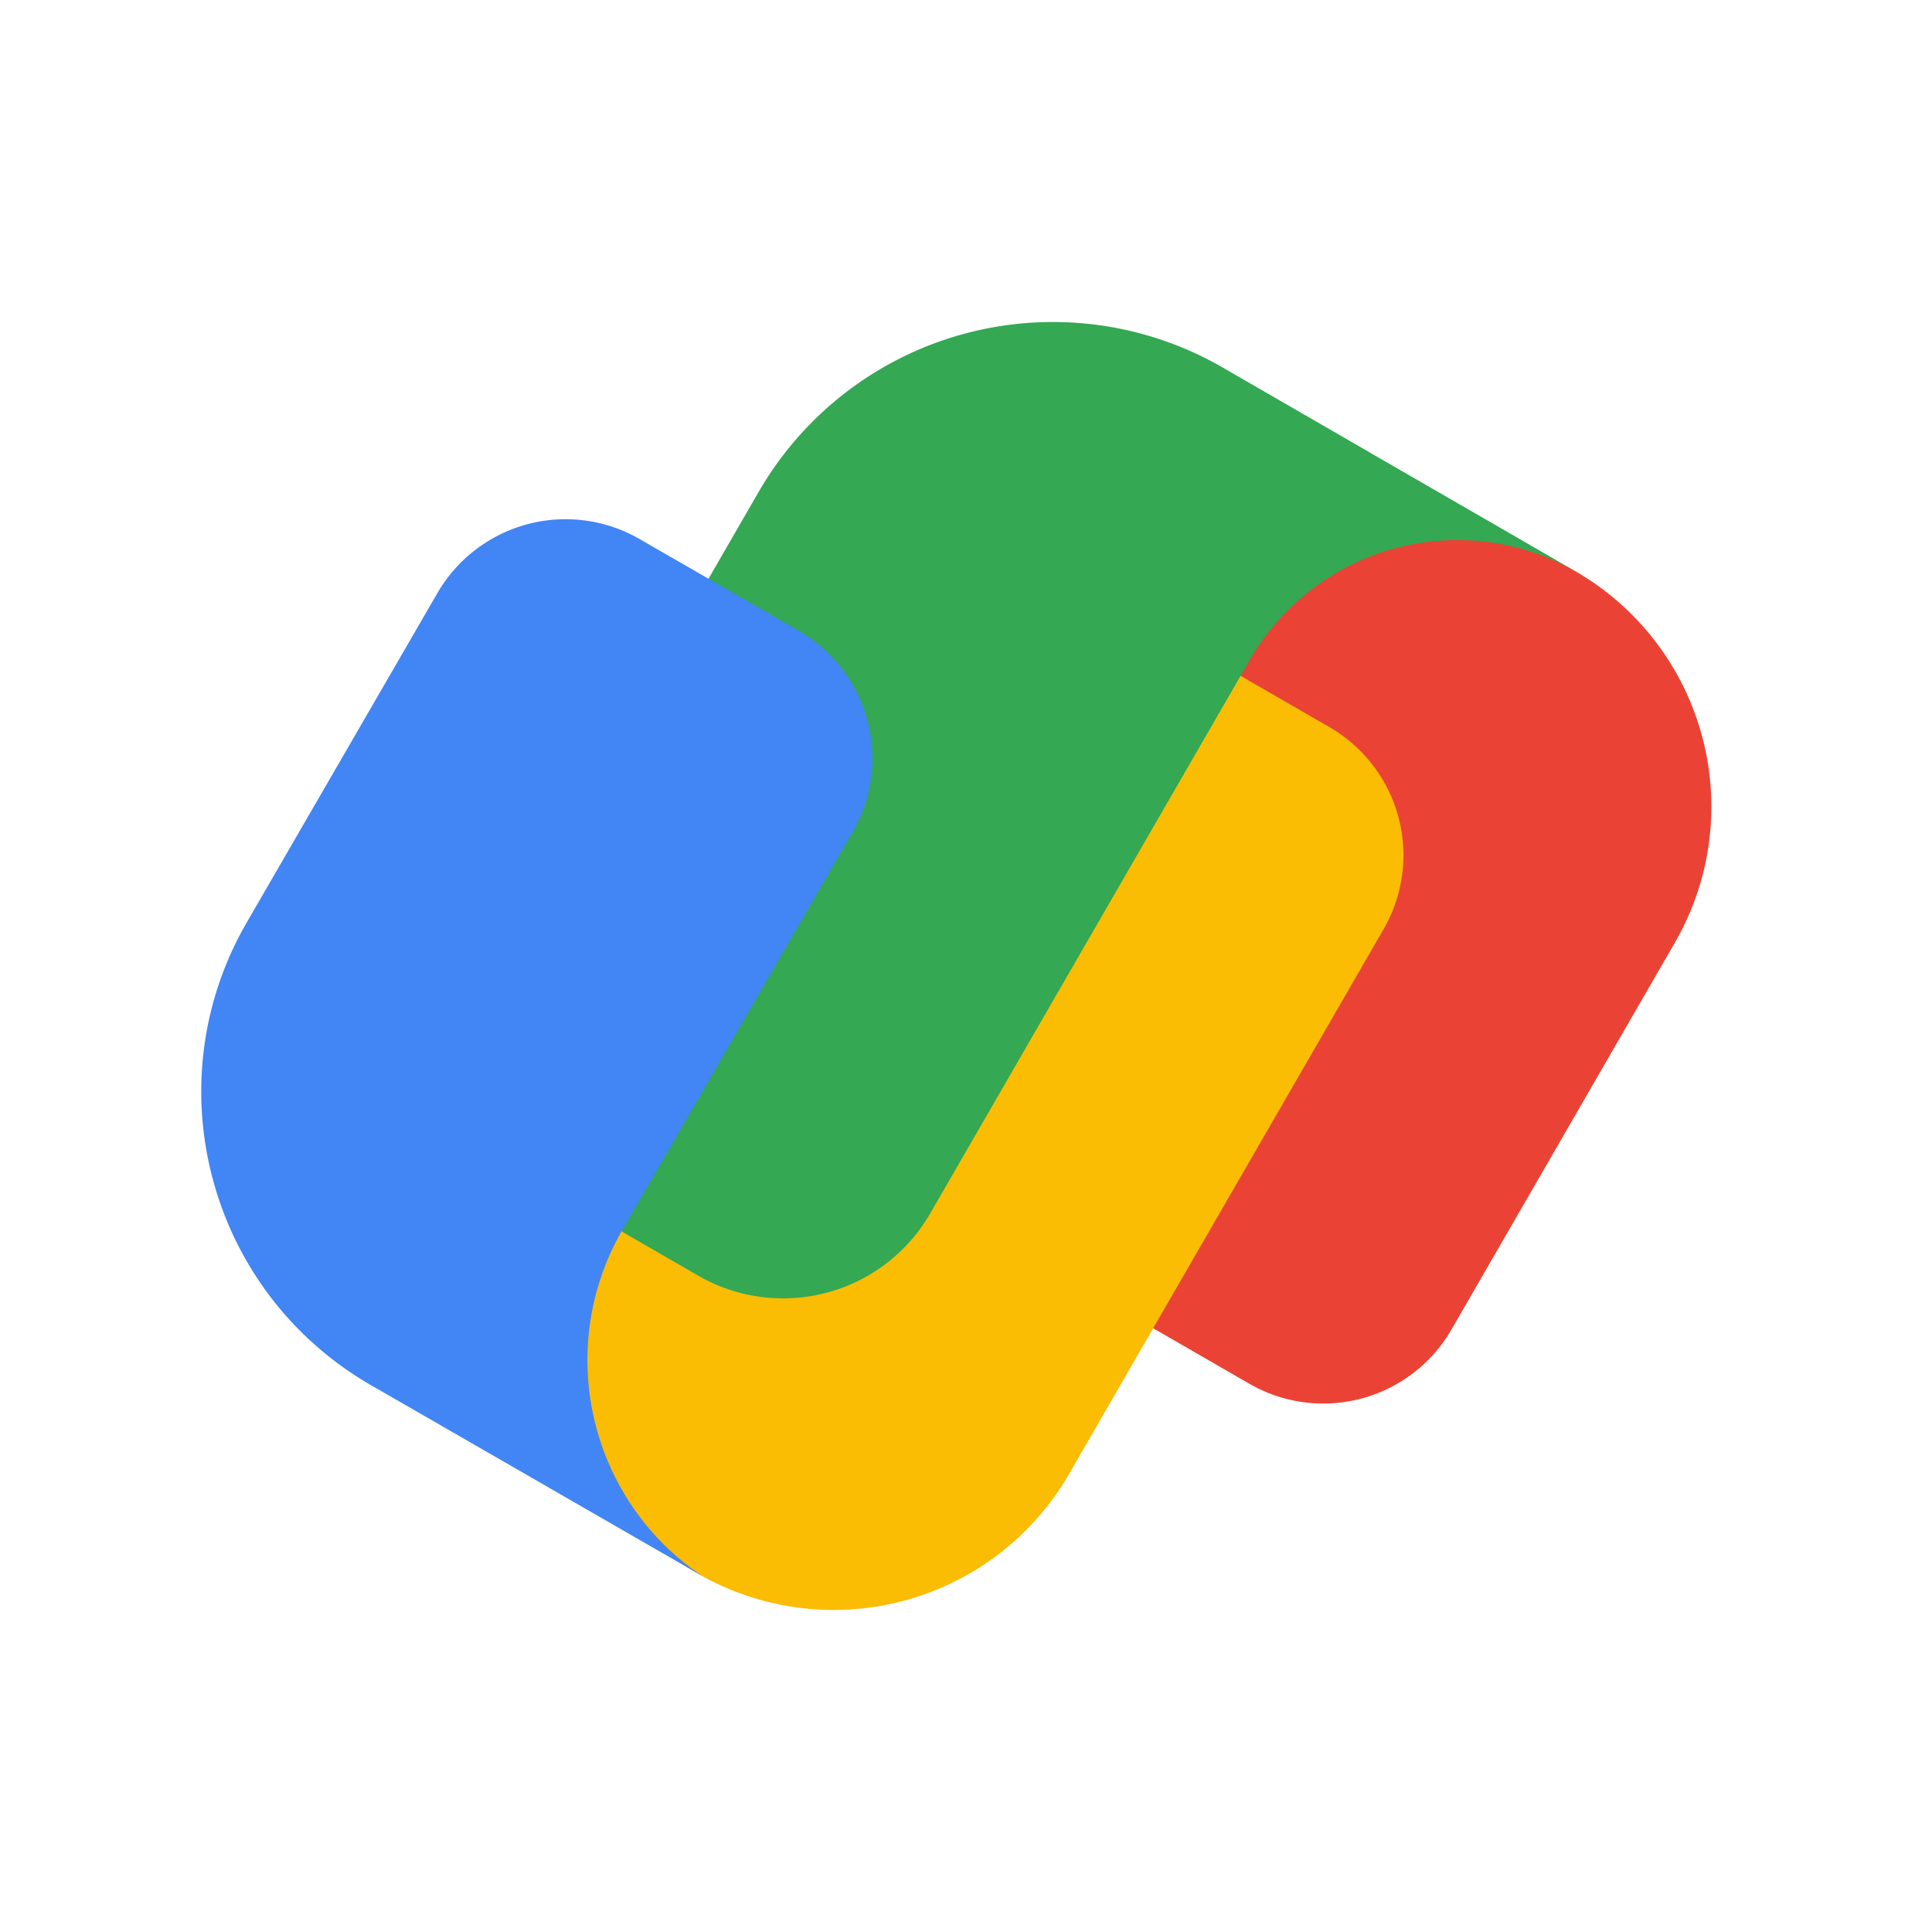 <svg xmlns="http://www.w3.org/2000/svg" fill="none" aria-hidden="true" viewBox="0 0 48 48"><path fill="#EA4335" d="M39.14 14.192a7.756 7.756 0 0 0-10.59 2.84l-5.402 9.355c-1.563 2.702.45 3.646 2.693 4.991l5.197 3a3.678 3.678 0 0 0 5.023-1.345l5.552-9.615a6.753 6.753 0 0 0-2.472-9.226Z"/><path fill="#FBBC04" d="m33.03 18.065-5.198-3c-2.869-1.593-4.494-1.698-5.672.174l-7.665 13.275a7.743 7.743 0 0 0 2.84 10.58 6.753 6.753 0 0 0 9.225-2.473l7.812-13.531a3.674 3.674 0 0 0-1.343-5.025Z"/><path fill="#34A853" d="m34.03 11.24-3.65-2.108a8.44 8.44 0 0 0-11.532 3.09l-6.95 12.037a3.713 3.713 0 0 0 1.359 5.073l4.088 2.36a4.22 4.22 0 0 0 5.765-1.544l7.94-13.752a5.954 5.954 0 0 1 8.135-2.179l-5.156-2.976Z"/><path fill="#4285F4" d="m19.836 15.665-3.946-2.273a3.681 3.681 0 0 0-5.023 1.343l-4.735 8.18c-2.33 4.027-.948 9.178 3.09 11.502l3.004 1.73 3.643 2.099 1.581.91c-2.807-1.88-3.698-5.644-1.982-8.61l1.226-2.117 4.489-7.757a3.663 3.663 0 0 0-1.347-5.007Z"/></svg>